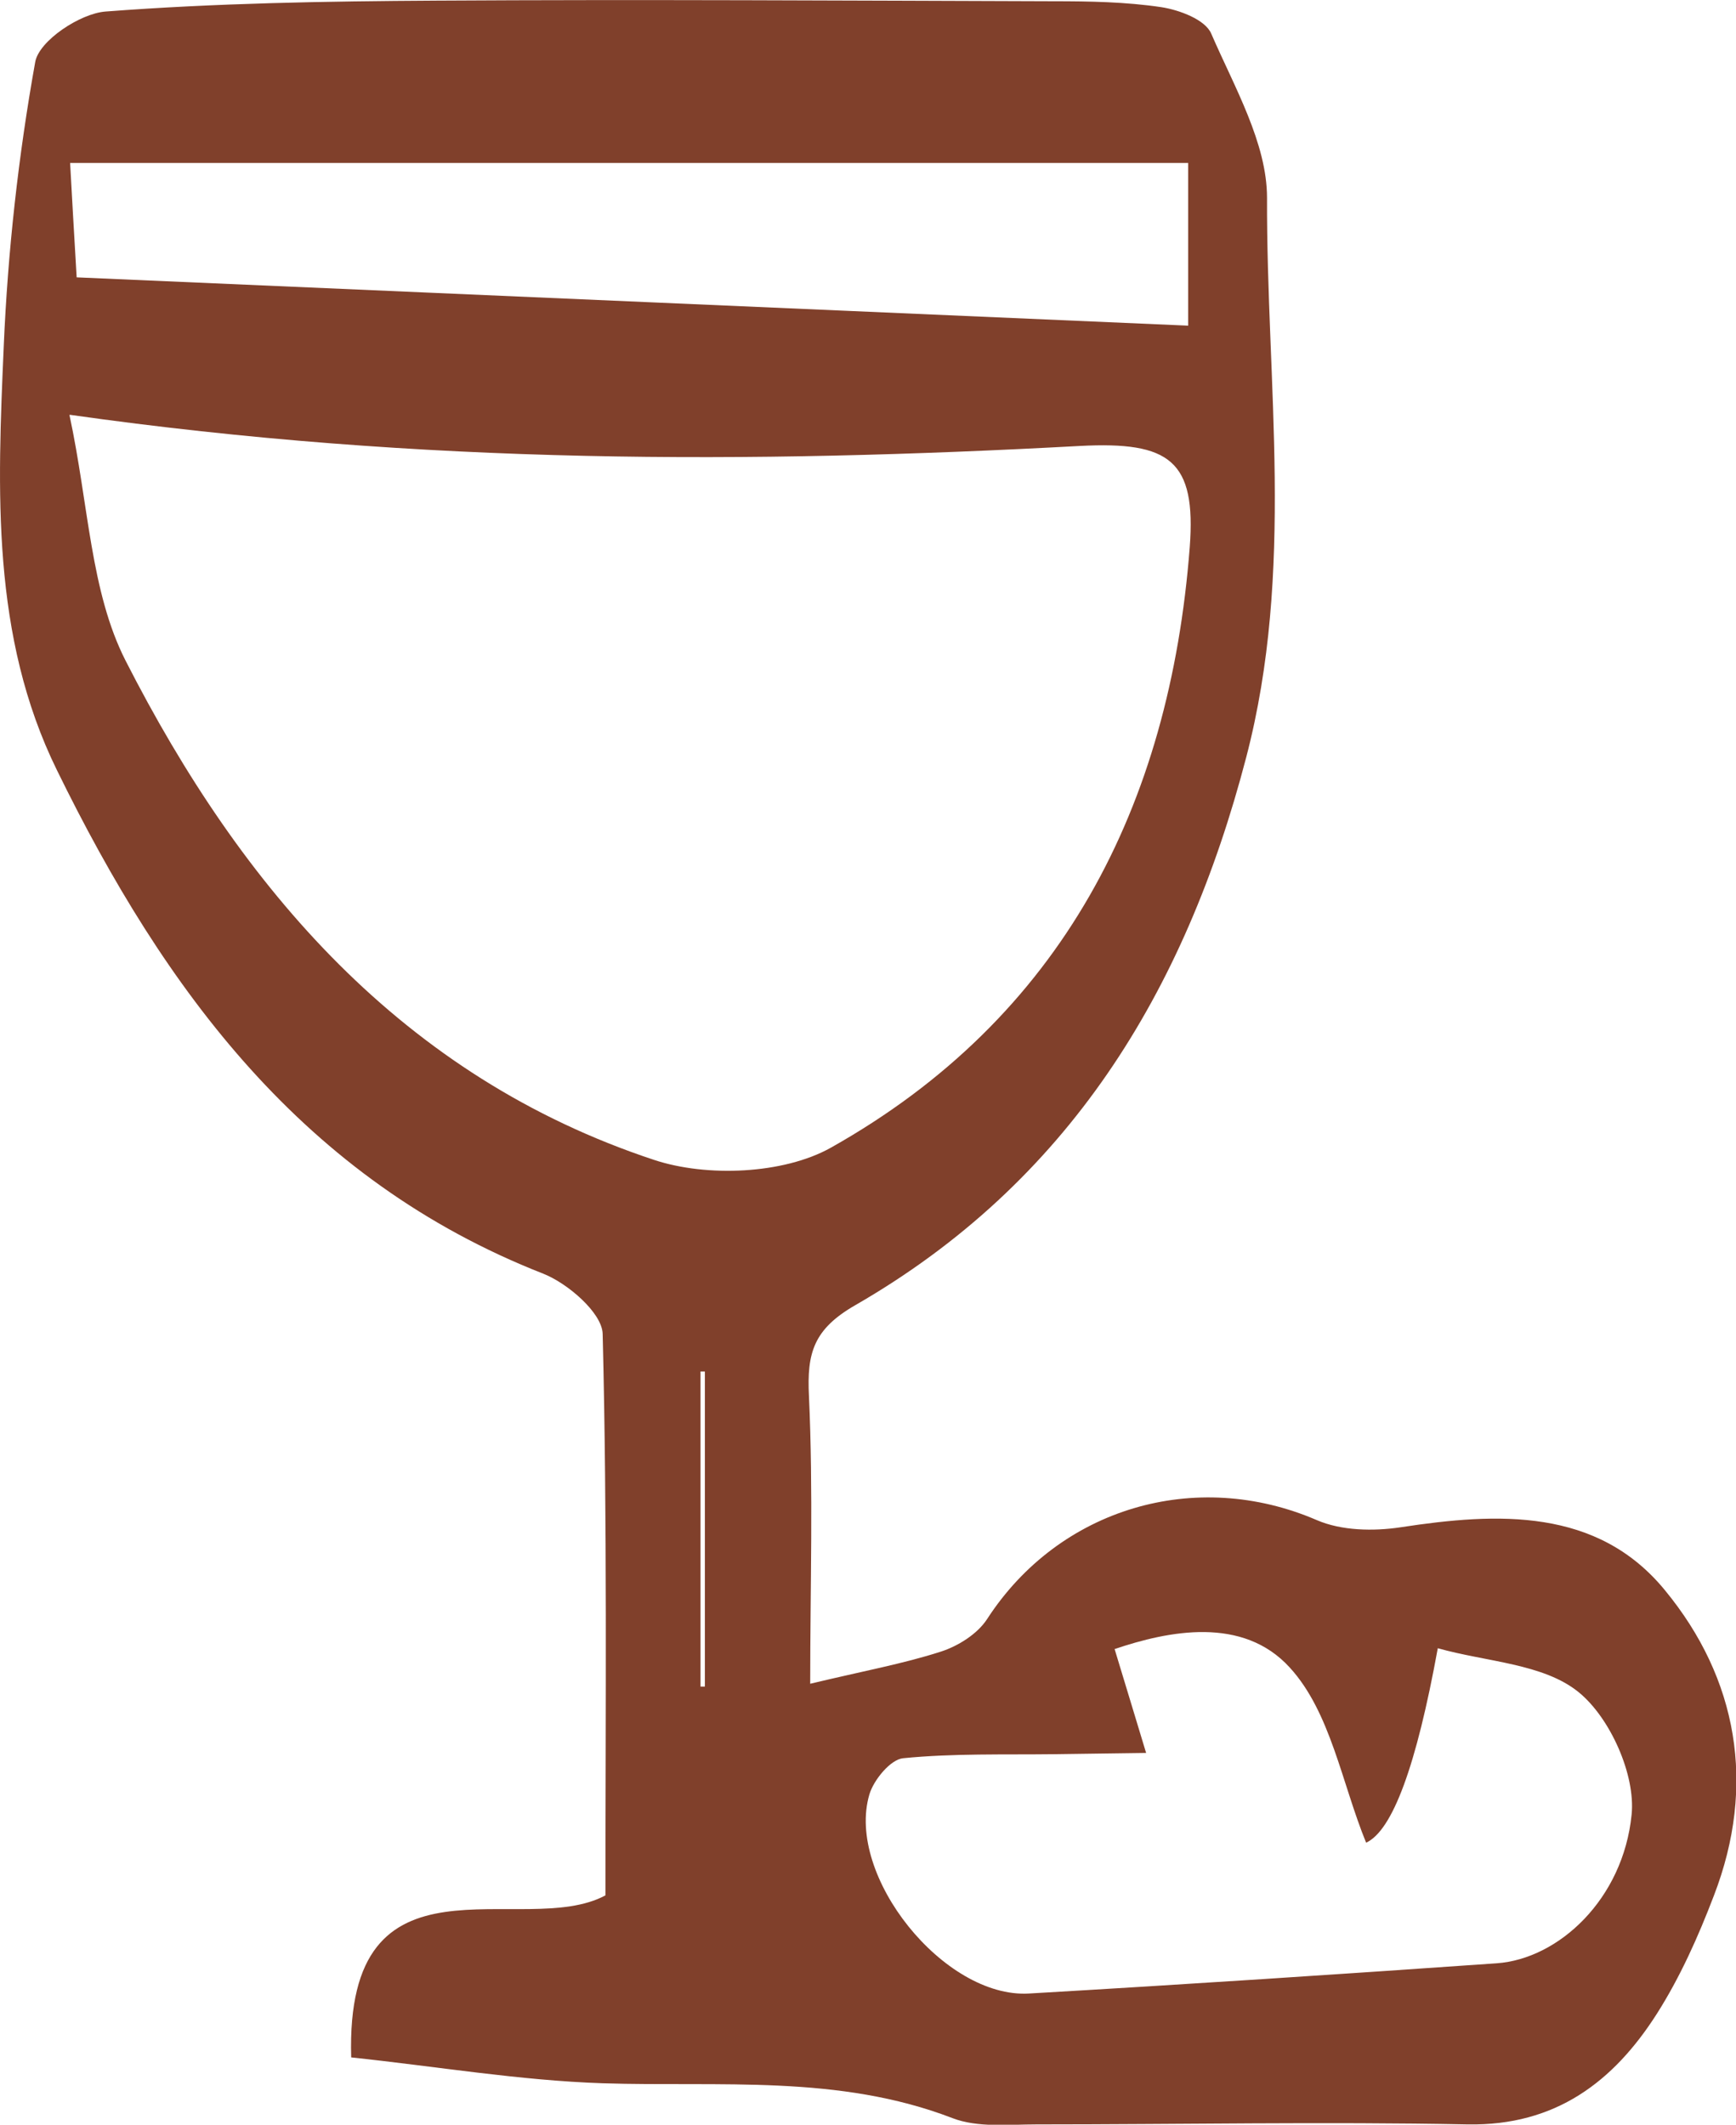 <?xml version="1.0" encoding="UTF-8"?>
<svg id="_圖層_2" data-name="圖層 2" xmlns="http://www.w3.org/2000/svg" viewBox="0 0 55.71 68.18">
  <defs>
    <style>
      .cls-1 {
        fill: #80402b;
      }
    </style>
  </defs>
  <g id="_圖層_2-2" data-name="圖層 2">
    <path class="cls-1" d="m26,54.03c1.71-.41,2.98-.64,4.19-1.03.56-.18,1.18-.57,1.49-1.05,2.31-3.56,6.69-4.85,10.58-3.17.79.34,1.81.36,2.68.23,3.13-.48,6.32-.63,8.49,2.02,2.33,2.83,2.94,6.25,1.57,9.8-.5,1.31-1.08,2.61-1.83,3.79-1.39,2.18-3.25,3.6-6.07,3.55-4.61-.09-9.23,0-13.84,0-.9,0-1.88.11-2.69-.2-3.66-1.41-7.46-1-11.23-1.12-2.67-.09-5.33-.54-8.07-.83-.2-6.94,5.51-3.77,8.16-5.2,0-6.04.06-12.03-.09-18.02-.02-.67-1.12-1.62-1.91-1.93-7.68-3.01-12.15-9.1-15.6-16.15C-.29,20.41-.08,15.72.12,11.11c.13-3.05.47-6.11,1.01-9.12.12-.68,1.44-1.56,2.26-1.62C6.92.1,10.47.04,14.01.02c6.6-.04,13.2,0,19.8.02,1.15,0,2.32.02,3.46.19.58.09,1.41.4,1.6.85.74,1.71,1.79,3.51,1.79,5.27-.02,5.98.9,11.96-.67,17.96-1.97,7.55-5.72,13.64-12.54,17.57-1.34.77-1.56,1.53-1.49,2.92.14,3.04.04,6.1.04,9.24ZM2.23,13.32c.62,2.89.67,5.66,1.8,7.88,3.72,7.3,8.89,13.35,16.96,16.02,1.69.56,4.15.46,5.67-.39,7.42-4.17,10.88-10.96,11.52-19.27.21-2.78-.64-3.4-3.52-3.25-10.54.57-21.06.61-32.42-1Zm33.54,39.6c.42,1.37.71,2.35,1.01,3.33-.98.01-1.96.03-2.94.04-1.62.02-3.25-.03-4.86.13-.4.04-.94.69-1.08,1.16-.77,2.61,2.4,6.55,5.12,6.39,5-.29,10.01-.62,15.01-.97,1.99-.14,4.06-2.06,4.33-4.77.13-1.28-.69-3.11-1.7-3.93-1.13-.92-2.96-.97-4.52-1.41q-1.03,5.66-2.3,6.24c-.78-1.91-1.14-4.19-2.45-5.62-1.51-1.66-3.89-1.18-5.63-.59ZM2.46,8.9c11.98.52,23.73,1.03,35.67,1.55v-5.22H2.25c.07,1.22.12,2.19.21,3.67Zm20.02,45.22s.09,0,.14,0v-10.11s-.09,0-.14,0v10.11Z"/>
  </g>
</svg>